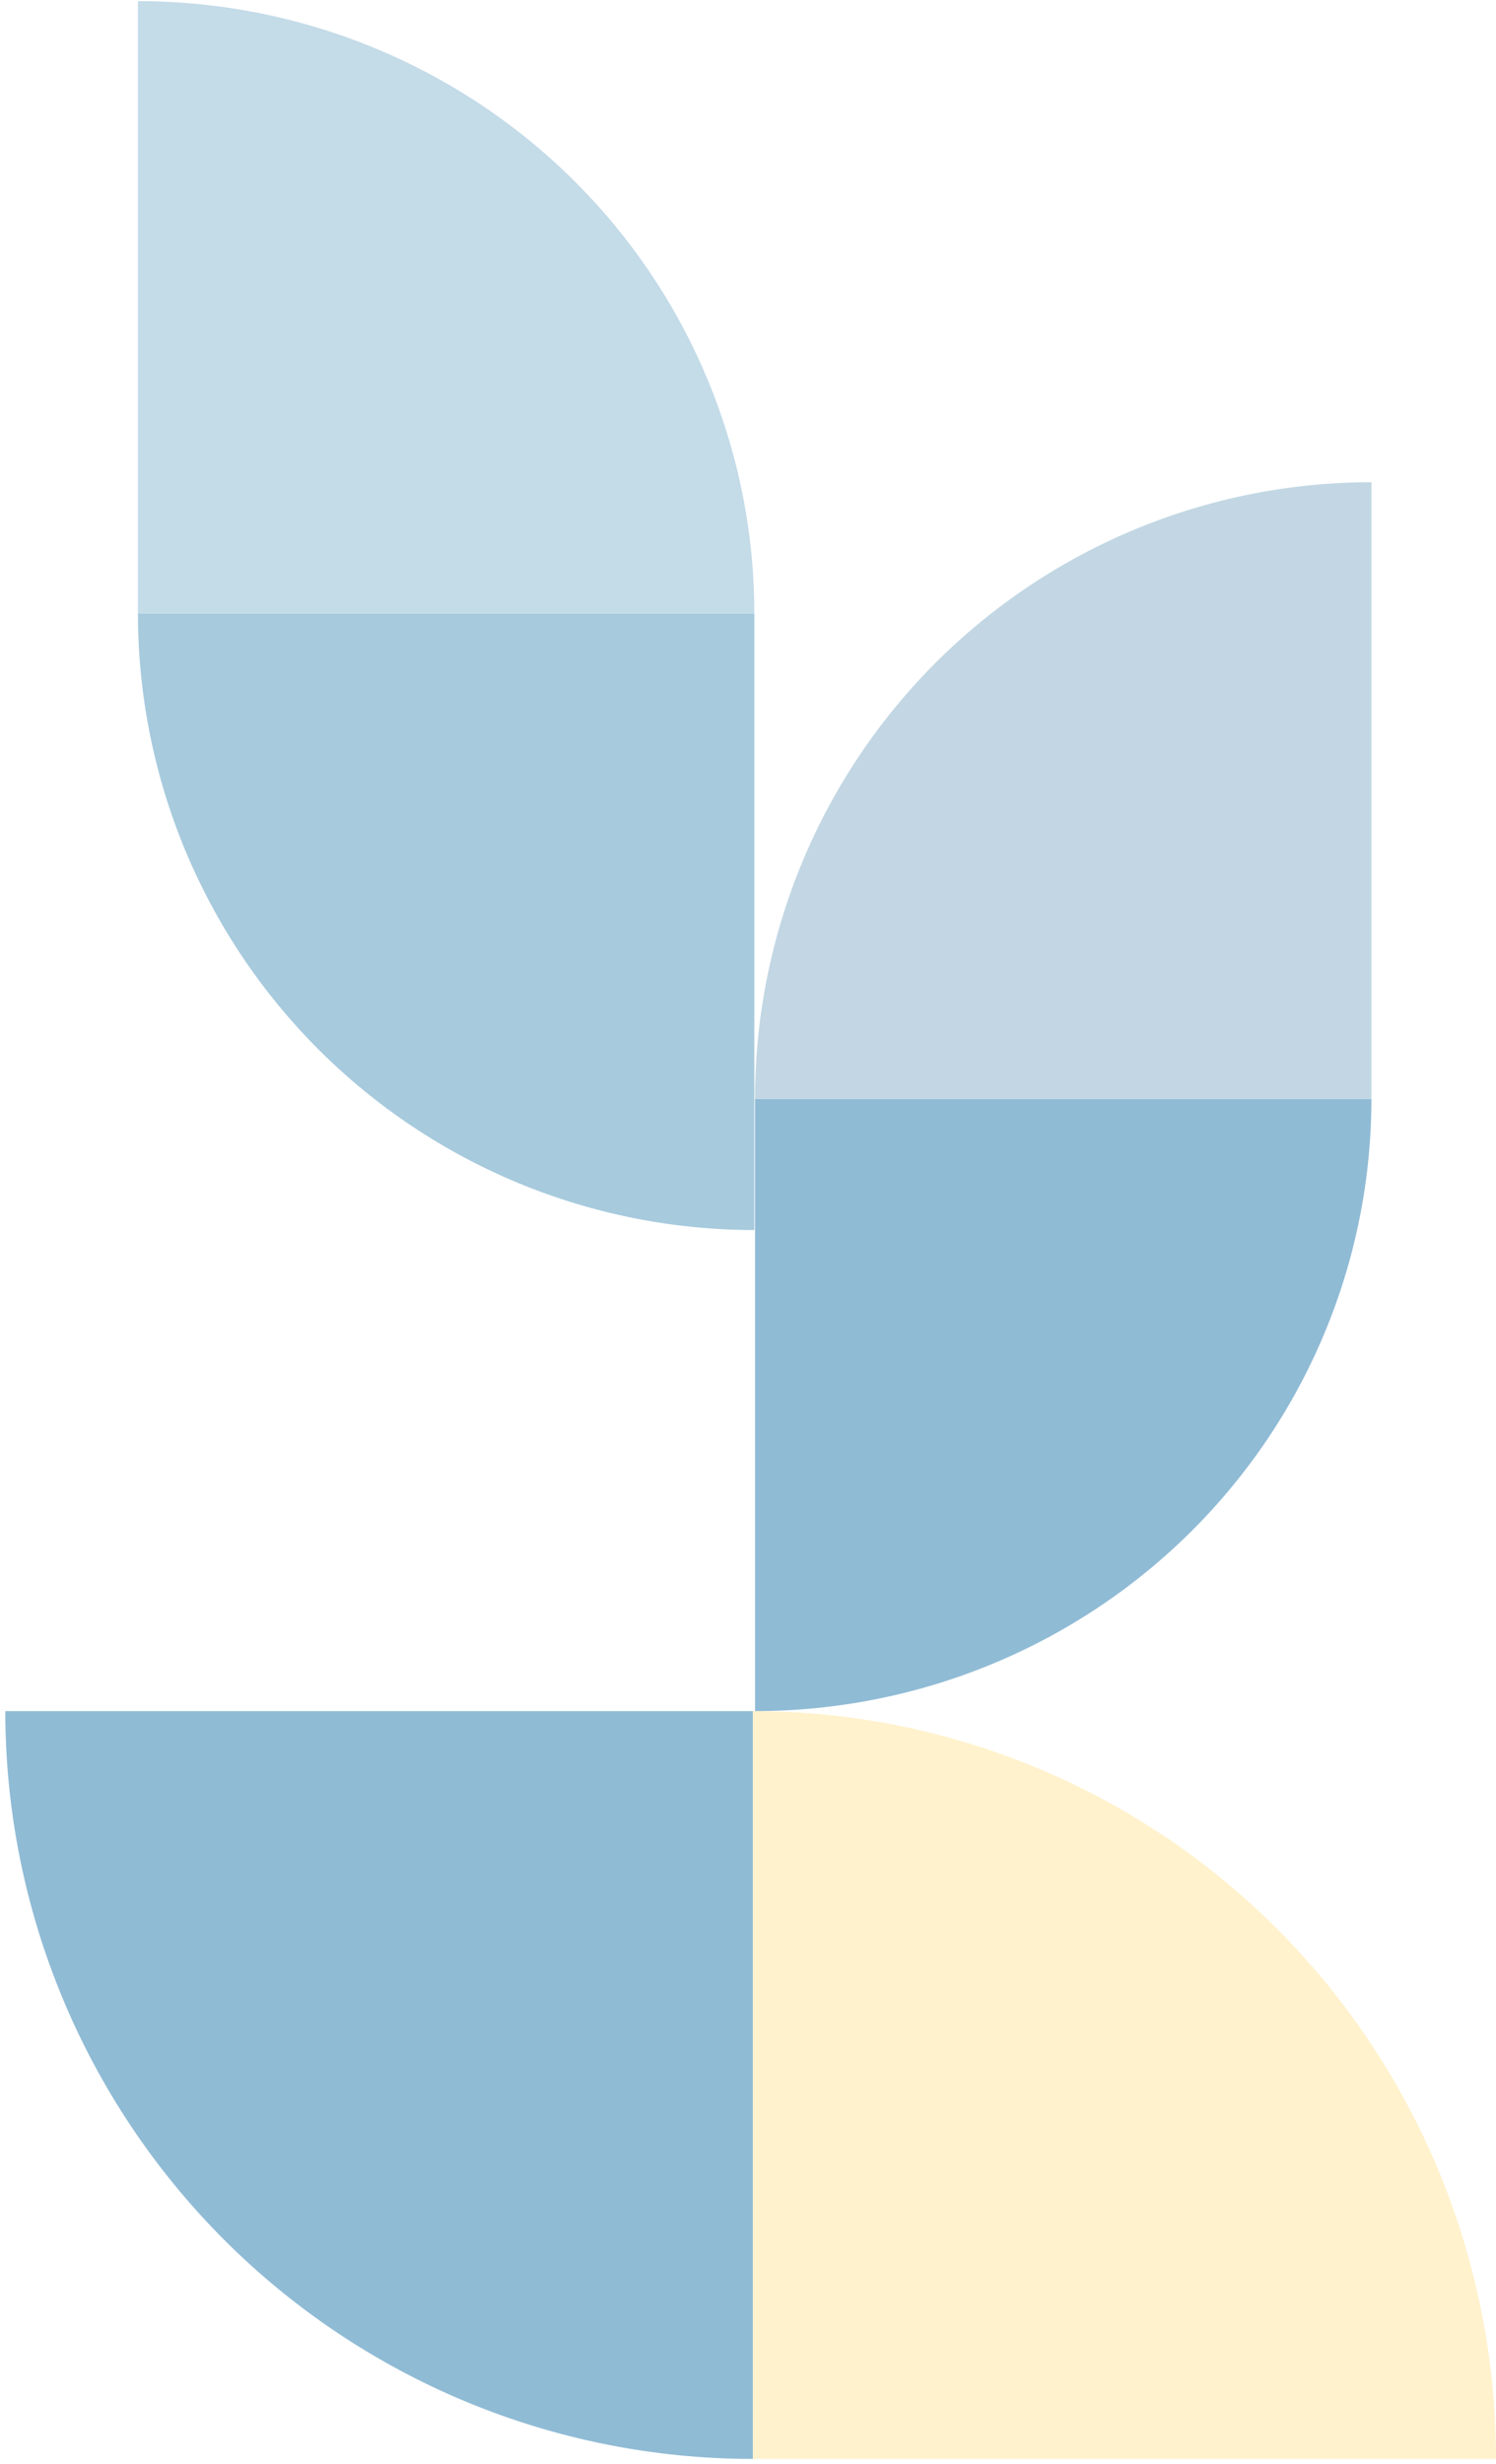 <svg width="232" height="382" viewBox="0 0 232 382" fill="none" xmlns="http://www.w3.org/2000/svg">
<g opacity="0.8">
<g opacity="0.6">
<path d="M21.392 95.088C21.392 120.44 31.463 144.754 49.389 162.681C67.316 180.607 91.63 190.678 116.982 190.678V95.088" fill="#4890B8"/>
<path d="M21.392 0.176C46.744 0.176 71.057 10.175 88.984 27.975C106.911 45.775 116.982 69.916 116.982 95.088H21.392" fill="#84B4CF"/>
</g>
<g opacity="0.6">
<path d="M116.749 381.181C86.003 381.181 56.516 368.967 34.775 347.226C13.035 325.486 0.821 295.999 0.821 265.252L116.749 265.252" fill="#1872A6"/>
<path d="M232 381.181C232 350.435 219.858 320.948 198.244 299.207C176.63 277.466 147.316 265.252 116.749 265.252L116.749 381.181" fill="#FFE296"/>
</g>
<g opacity="0.6">
<path d="M117.09 265.252C142.442 265.252 166.756 255.253 184.682 237.453C202.609 219.654 212.68 195.512 212.68 170.34L117.09 170.34" fill="#1872A6"/>
<path d="M117.09 170.34C117.09 144.988 127.161 120.674 145.087 102.748C163.014 84.821 187.328 74.75 212.68 74.75L212.68 170.34" fill="#7EABC5"/>
</g>
</g>
</svg>

